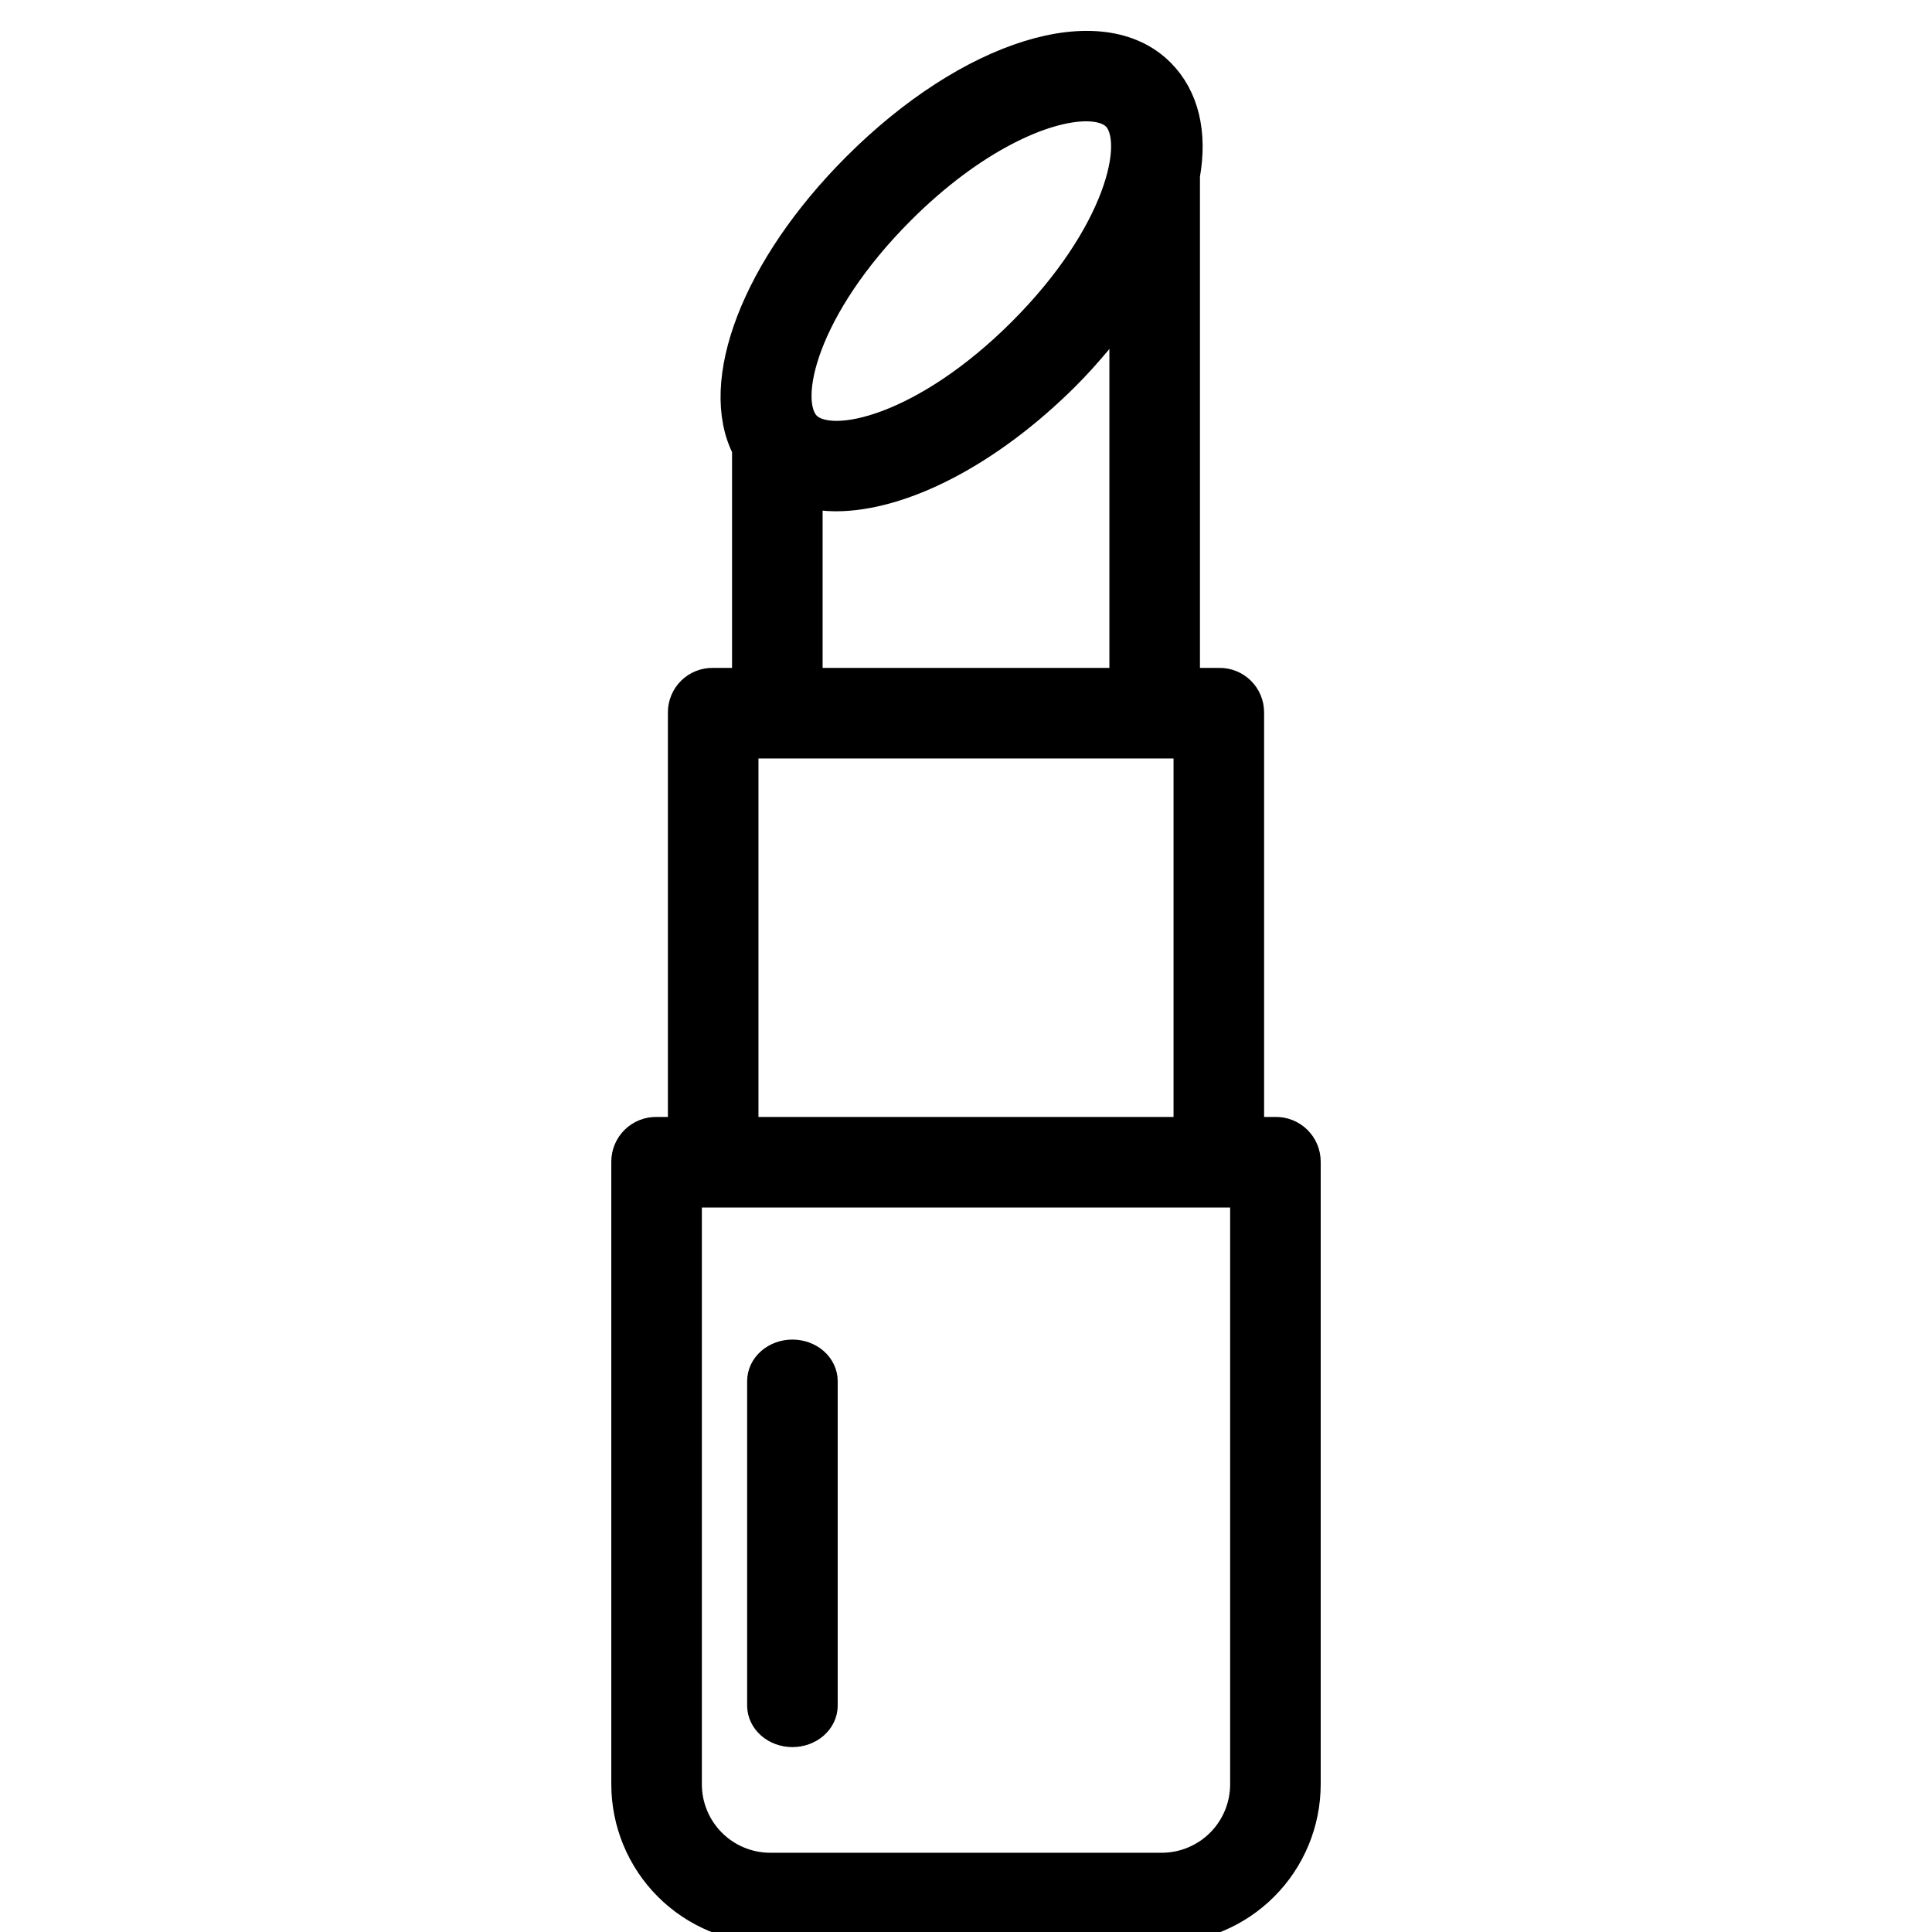 <svg width="512" height="512" viewBox="0 0 512 512" fill="none" xmlns="http://www.w3.org/2000/svg">
<g clip-path="url(#clip0)">
<path d="M337.981 300H331V188.813C331.006 187.777 330.804 186.749 330.406 185.792C330.009 184.835 329.424 183.967 328.687 183.239C327.949 182.511 327.073 181.938 326.11 181.553C325.148 181.169 324.118 180.981 323.082 181H314V46.499C316 35.387 313.8 25.816 307.364 19.384C291.664 3.684 257.051 14.399 227.144 44.305C200.313 71.136 189 101.567 198 118.88V181H188.918C187.882 180.981 186.852 181.169 185.89 181.553C184.927 181.938 184.051 182.511 183.313 183.239C182.576 183.967 181.991 184.835 181.594 185.792C181.196 186.749 180.994 187.777 181 188.813V300H174.019C172.978 299.978 171.942 300.164 170.973 300.546C170.004 300.928 169.121 301.499 168.375 302.226C167.628 302.952 167.034 303.82 166.627 304.779C166.219 305.737 166.006 306.767 166 307.809V472.88C166.011 482.969 170.017 492.643 177.142 499.787C184.266 506.931 193.93 510.962 204.019 511H307.981C318.07 510.962 327.734 506.931 334.858 499.787C341.983 492.643 345.989 482.969 346 472.88V307.809C345.994 306.767 345.781 305.737 345.373 304.779C344.966 303.82 344.372 302.952 343.625 302.226C342.879 301.499 341.996 300.928 341.027 300.546C340.058 300.164 339.022 299.978 337.981 300ZM238.533 55.619C257.748 36.404 276.74 28.149 287.833 28.149C291.456 28.149 294.233 29.03 295.904 30.698C302.678 37.472 296.474 62.574 270.983 88.066C245.492 113.558 220.391 119.759 213.616 112.986C206.841 106.213 213.042 81.11 238.533 55.619ZM214 130.724C216.461 131.216 218.963 131.476 221.472 131.5C238.76 131.5 261.744 120 282.372 99.379C288.275 93.472 293 87.39 298 81.312V181H214V130.724ZM197 197H315V300H197V197ZM330 472.88C329.994 478.727 327.675 484.335 323.55 488.479C319.425 492.623 313.828 494.967 307.981 495H204.019C198.172 494.967 192.575 492.623 188.45 488.479C184.325 484.335 182.006 478.727 182 472.88V316H330V472.88Z" fill="black" stroke="black" stroke-width="8"/>
<path d="M210 459C212.122 459 214.157 458.261 215.657 456.946C217.157 455.631 218 453.848 218 451.988V366.012C218 364.152 217.157 362.369 215.657 361.054C214.157 359.739 212.122 359 210 359C207.878 359 205.843 359.739 204.343 361.054C202.843 362.369 202 364.152 202 366.012V451.988C202 453.848 202.843 455.631 204.343 456.946C205.843 458.261 207.878 459 210 459Z" fill="black" stroke="black" stroke-width="8"/>
</g>
<defs>
<clipPath id="clip0">
<rect width="512" height="512" fill="white"/>
</clipPath>
</defs>
</svg>
